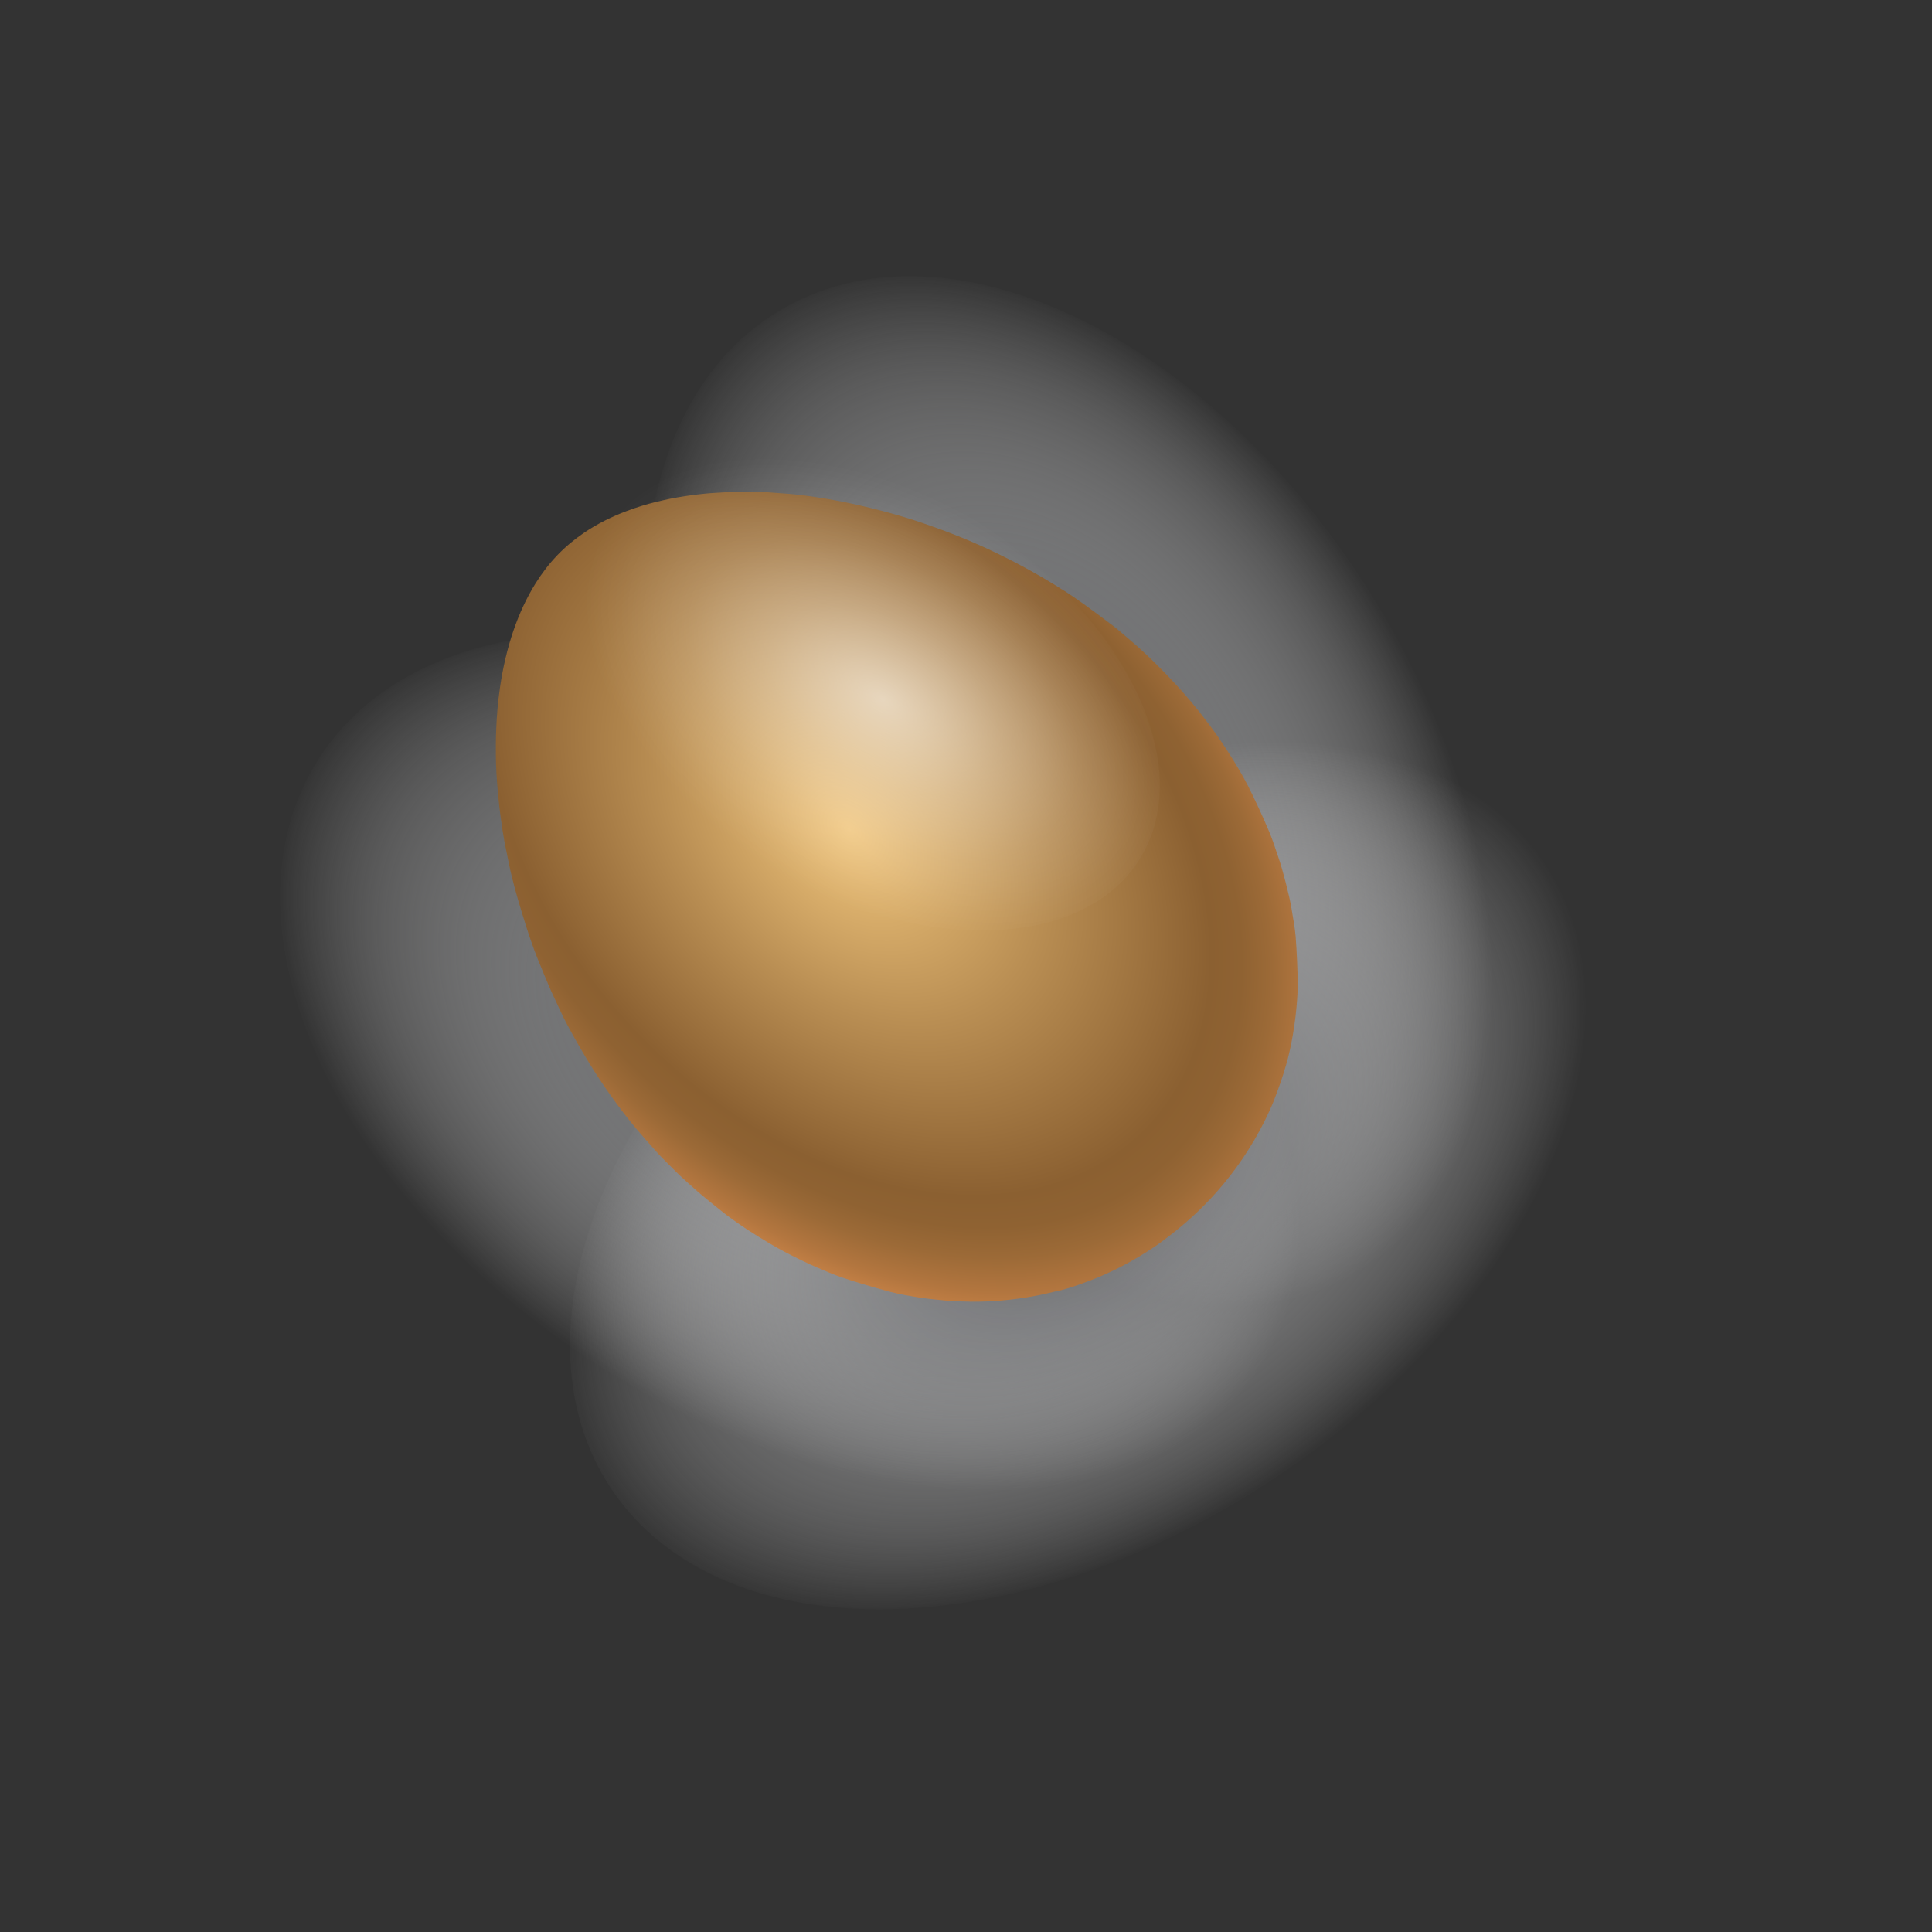 <svg width="127" height="127" viewBox="0 0 127 127" fill="none" xmlns="http://www.w3.org/2000/svg">
<rect x="0" y="0" width="127" height="127" fill="#333333" stroke="none"/>
<path style="mix-blend-mode:multiply" d="M83.386 89.918C90.469 78.874 82.236 60.958 64.997 49.901C47.757 38.844 28.04 38.833 20.957 49.877C13.874 60.92 22.107 78.836 39.347 89.893C56.586 100.95 76.303 100.961 83.386 89.918Z" fill="url(#paint0_radial_1631_7929)"/>
<path style="mix-blend-mode:multiply" d="M89.493 83.965C100.728 77.189 101.26 57.479 90.683 39.941C80.106 22.404 62.424 13.68 51.189 20.455C39.954 27.231 39.421 46.941 49.999 64.479C60.576 82.017 78.258 90.741 89.493 83.965Z" fill="url(#paint1_radial_1631_7929)"/>
<path style="mix-blend-mode:multiply" d="M101.684 56.417C94.339 45.546 74.628 46.028 57.658 57.494C40.688 68.96 32.885 87.068 40.23 97.939C47.575 108.81 67.286 108.328 84.257 96.862C101.227 85.396 109.029 67.288 101.684 56.417Z" fill="url(#paint2_radial_1631_7929)"/>
<path d="M69.405 84.887C68.657 85.067 67.514 85.351 65.653 85.505C63.852 85.653 62.071 85.482 62.054 85.482C61.561 85.432 60.91 85.372 60.417 85.289C59.857 85.205 59.123 85.076 58.573 84.933C57.597 84.675 56.314 84.303 55.357 83.978C54.84 83.803 54.167 83.516 53.66 83.299C53.236 83.116 51.848 82.483 50.571 81.726C50.115 81.46 49.518 81.082 49.079 80.799C48.557 80.447 47.861 79.968 47.374 79.567C46.919 79.199 46.299 78.712 45.862 78.329C45.407 77.928 44.805 77.391 44.376 76.966C43.981 76.558 43.42 76.03 43.05 75.597C42.672 75.173 42.17 74.604 41.809 74.18C41.439 73.731 40.955 73.129 40.611 72.654C40.078 71.934 38.972 70.419 37.637 68.004C37.369 67.522 37.027 66.881 36.801 66.375C36.583 65.894 36.274 65.27 36.073 64.79C35.863 64.301 35.597 63.652 35.395 63.155C35.194 62.675 34.961 62.026 34.793 61.53C34.49 60.604 34.099 59.351 33.846 58.41C33.72 57.939 33.562 57.317 33.469 56.847C33.384 56.402 33.251 55.805 33.166 55.36C33.081 54.915 32.99 54.311 32.931 53.858C32.802 53.011 32.606 51.108 32.595 49.684C32.591 48.881 32.575 47.198 32.867 45.185C33.26 42.513 34.041 40.223 35.193 38.366C36.051 36.99 37.064 35.927 38.384 35.027C40.221 33.775 42.238 33.221 43.003 33.024C40.498 33.671 38.496 34.853 37.198 36.489C38.488 34.844 40.507 33.662 43.003 33.024C44.02 32.78 44.129 32.757 45.144 32.597C45.816 32.491 46.863 32.398 46.872 32.407C48.17 32.319 48.664 32.318 49.568 32.332C50.263 32.335 50.555 32.365 51.818 32.46C52.938 32.544 54.708 32.824 56.135 33.139C58.37 33.627 60.053 34.172 60.702 34.4C61.718 34.751 63.416 35.347 65.459 36.333C67.81 37.467 69.327 38.437 70.139 38.952C70.774 39.358 71.778 40.083 73.152 41.126C73.598 41.468 74.151 41.97 74.581 42.328C74.589 42.337 75.787 43.352 77.334 45.034C78.618 46.427 79.609 47.79 79.879 48.171C81.107 49.898 81.823 51.249 82.018 51.62C82.481 52.523 83.039 53.746 83.434 54.681C83.644 55.17 83.859 55.851 84.035 56.356C84.308 57.131 84.773 58.938 84.895 59.71C84.978 60.255 85.126 60.986 85.167 61.539C85.244 62.503 85.299 63.801 85.309 64.764C85.309 64.764 85.302 66.254 84.972 68.107C84.87 68.683 84.708 69.45 84.54 70.008C84.336 70.733 84.003 71.682 83.724 72.381C83.698 72.439 83.165 73.829 82.1 75.52C79.919 79.001 77.328 80.902 76.362 81.623C75.49 82.271 74.18 83.045 73.185 83.515C72.426 83.871 72.19 83.985 71.07 84.394C70.573 84.579 69.9 84.786 69.388 84.903L69.405 84.887Z" fill="url(#paint3_radial_1631_7929)"/>
<path style="mix-blend-mode:lighten" d="M63.663 33.936C73.728 40.072 78.793 50.13 74.96 56.397C71.145 62.665 59.885 62.764 49.82 56.628C39.755 50.492 34.699 40.443 38.523 34.167C42.338 27.899 53.598 27.801 63.663 33.936Z" fill="url(#paint4_radial_1631_7929)"/>
<defs>
<radialGradient id="paint0_radial_1631_7929" cx="0" cy="0" r="1" gradientUnits="userSpaceOnUse" gradientTransform="translate(51.833 69.652) rotate(-57.325) scale(23.756 37.059)">
<stop stop-color="#606165"/>
<stop offset="0.17" stop-color="#6E6F73" stop-opacity="0.91"/>
<stop offset="0.45" stop-color="#97989A" stop-opacity="0.65"/>
<stop offset="0.81" stop-color="#D8D8D9" stop-opacity="0.24"/>
<stop offset="1" stop-color="white" stop-opacity="0"/>
</radialGradient>
<radialGradient id="paint1_radial_1631_7929" cx="0" cy="0" r="1" gradientUnits="userSpaceOnUse" gradientTransform="translate(70.145 51.84) rotate(-31.095) scale(23.756 37.059)">
<stop stop-color="#606165"/>
<stop offset="0.17" stop-color="#6E6F73" stop-opacity="0.91"/>
<stop offset="0.45" stop-color="#97989A" stop-opacity="0.65"/>
<stop offset="0.81" stop-color="#D8D8D9" stop-opacity="0.24"/>
<stop offset="1" stop-color="white" stop-opacity="0"/>
</radialGradient>
<radialGradient id="paint2_radial_1631_7929" cx="0" cy="0" r="1" gradientUnits="userSpaceOnUse" gradientTransform="translate(70.594 77.452) rotate(-124.045) scale(23.756 37.059)">
<stop stop-color="#606165"/>
<stop offset="0.17" stop-color="#6E6F73" stop-opacity="0.91"/>
<stop offset="0.45" stop-color="#97989A" stop-opacity="0.65"/>
<stop offset="0.81" stop-color="#D8D8D9" stop-opacity="0.24"/>
<stop offset="1" stop-color="white" stop-opacity="0"/>
</radialGradient>
<radialGradient id="paint3_radial_1631_7929" cx="0" cy="0" r="1" gradientUnits="userSpaceOnUse" gradientTransform="translate(55.798 54.547) rotate(-44.095) scale(26.797 38.856)">
<stop stop-color="#F0C57C"/>
<stop offset="0.38" stop-color="#B98E53"/>
<stop offset="0.72" stop-color="#8B6031"/>
<stop offset="0.78" stop-color="#8F6232"/>
<stop offset="0.84" stop-color="#9C6A37"/>
<stop offset="0.91" stop-color="#B3763F"/>
<stop offset="0.98" stop-color="#D1884A"/>
<stop offset="1" stop-color="#DC8E4E"/>
</radialGradient>
<radialGradient id="paint4_radial_1631_7929" cx="0" cy="0" r="1" gradientUnits="userSpaceOnUse" gradientTransform="translate(58.034 45.98) rotate(-58.625) scale(13.292 21.401)">
<stop stop-color="white" stop-opacity="0.6"/>
<stop offset="0.08" stop-color="white" stop-opacity="0.54"/>
<stop offset="0.39" stop-color="white" stop-opacity="0.31"/>
<stop offset="0.66" stop-color="white" stop-opacity="0.14"/>
<stop offset="0.88" stop-color="white" stop-opacity="0.04"/>
<stop offset="1" stop-color="white" stop-opacity="0"/>
</radialGradient>
</defs>
</svg>
